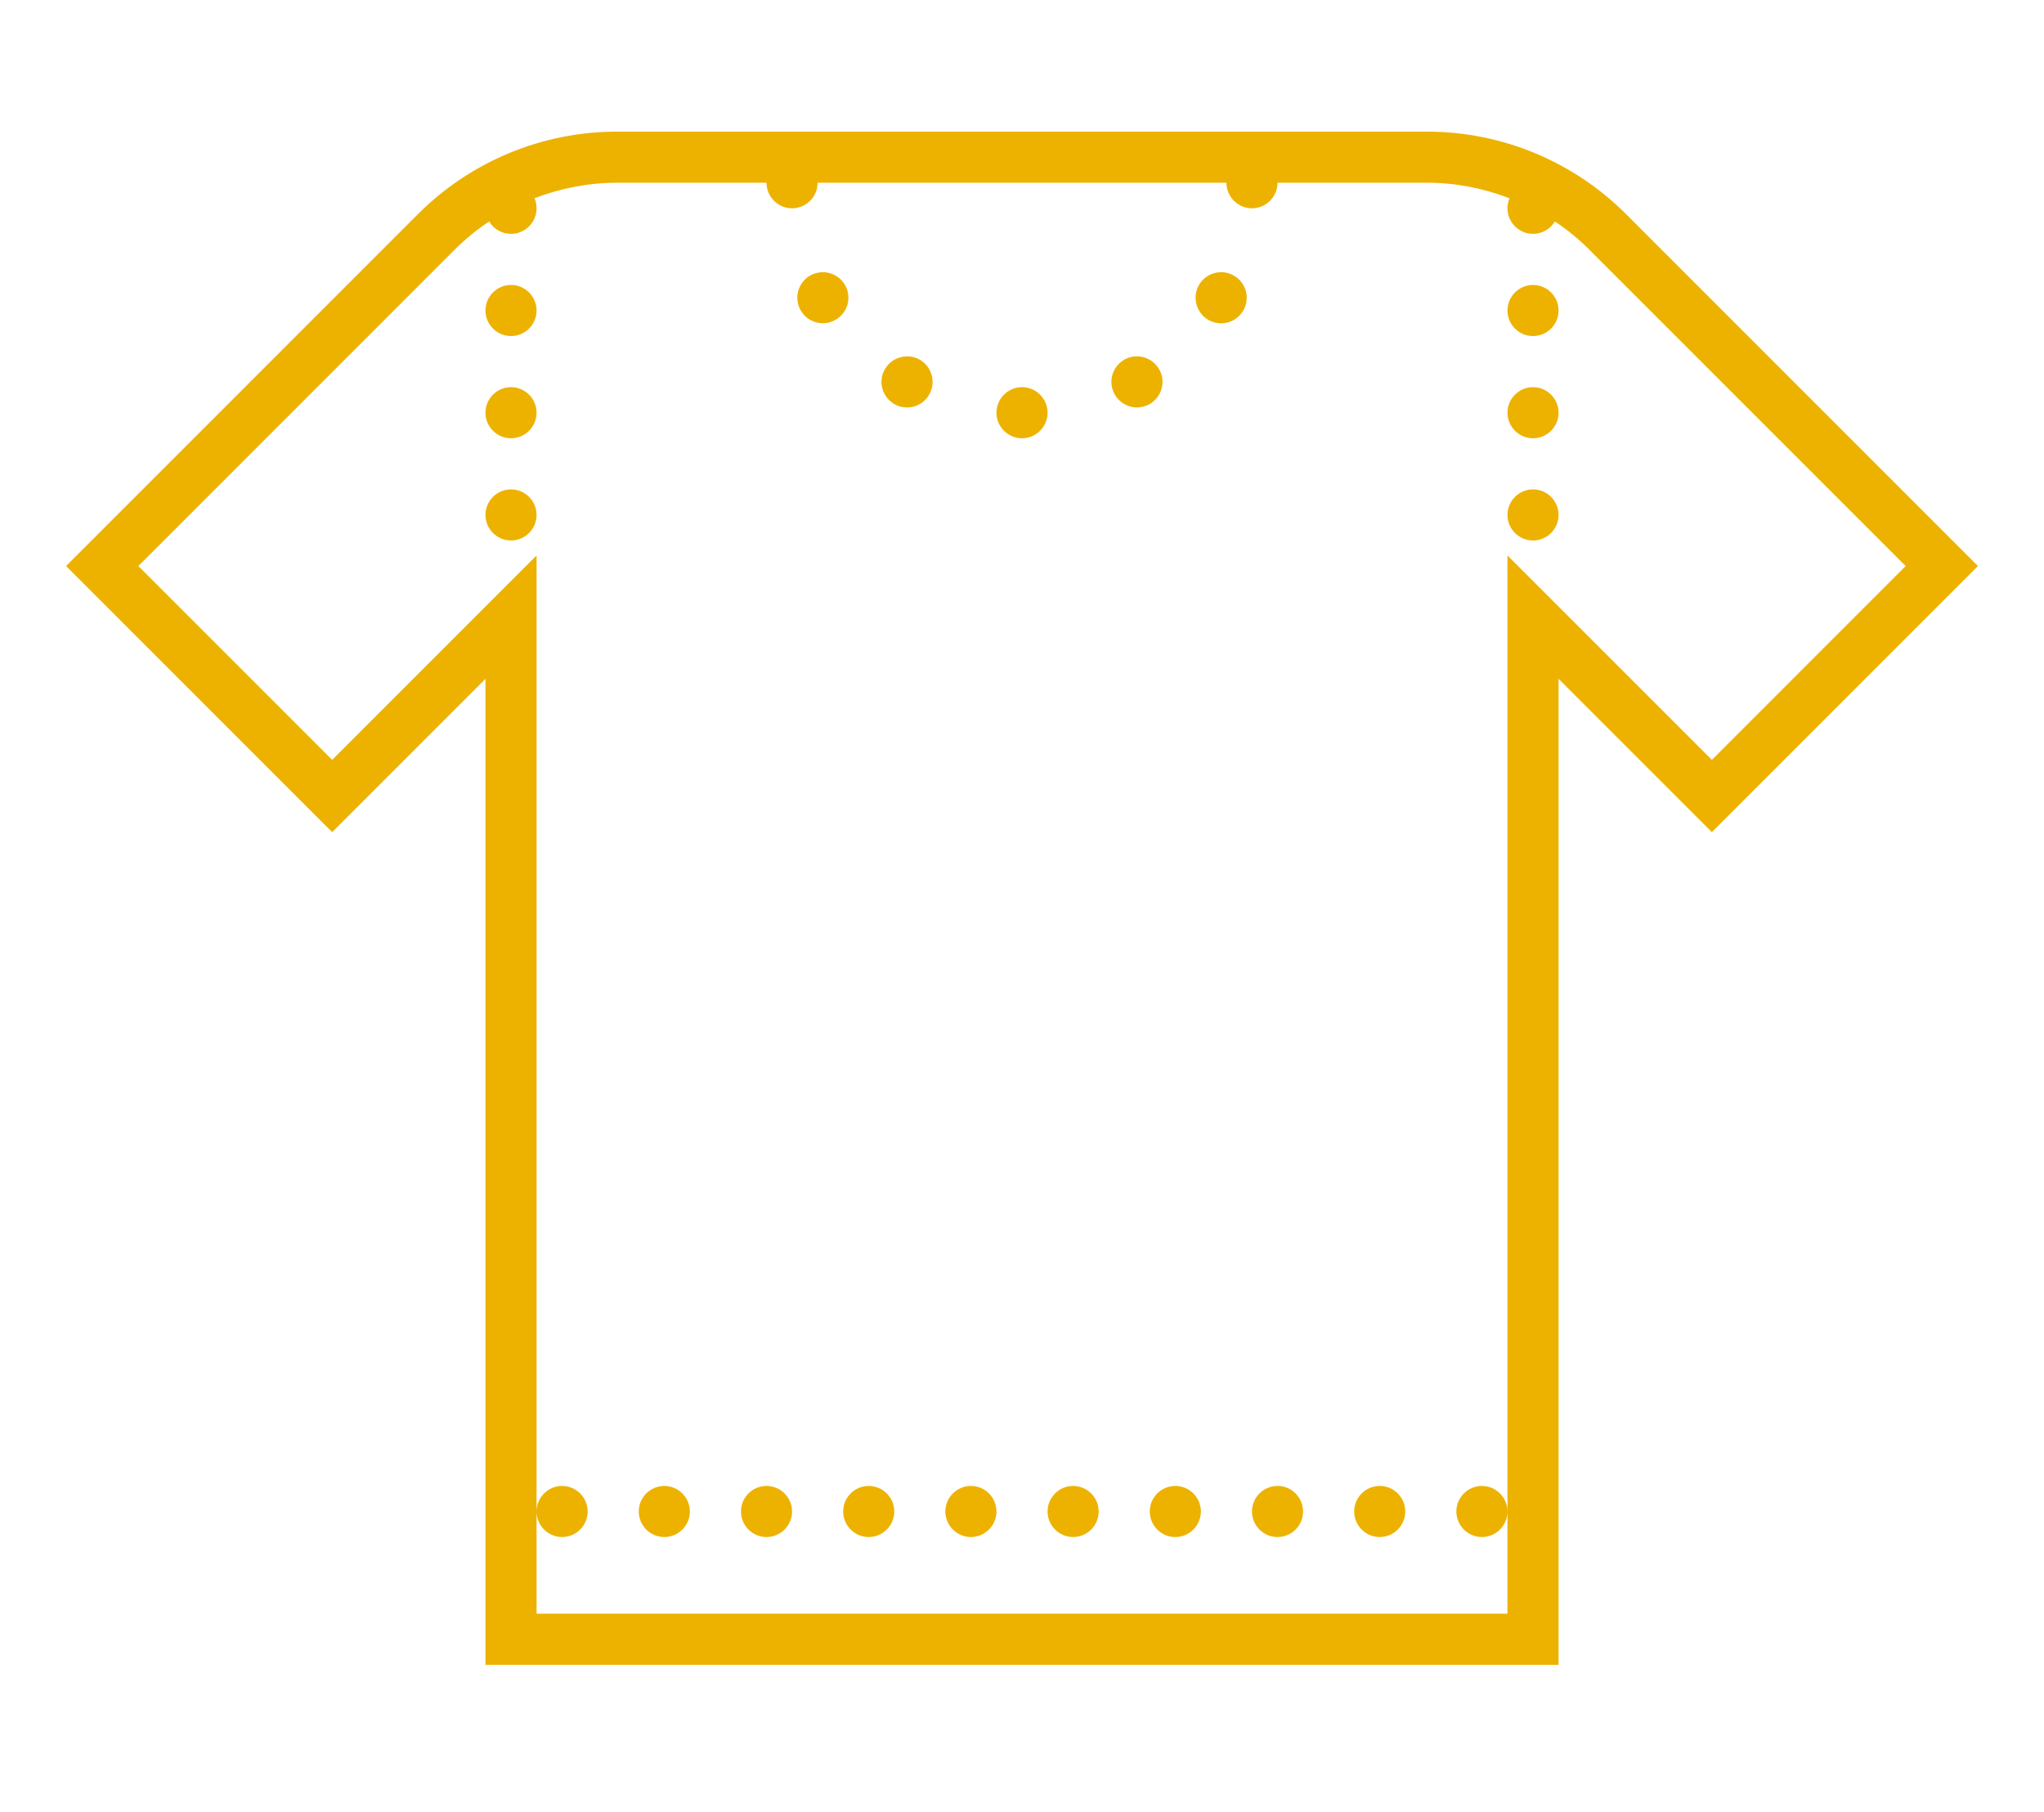 <svg xmlns="http://www.w3.org/2000/svg" width="132" height="117" viewBox="0 0 132 117" fill="none"><path d="M39.833 8.5C35.025 8.5 30.403 10.414 27 13.817L4.268 36.55L21.451 53.733L31.351 43.833V107.5H100.651V43.833L110.551 53.733L127.734 36.55L105.001 13.817C101.598 10.414 96.977 8.5 92.169 8.5H39.833ZM39.833 11.8H49.501C49.501 12.709 50.242 13.45 51.151 13.45C52.06 13.45 52.801 12.709 52.801 11.8H79.201C79.201 12.644 79.845 13.353 80.69 13.444C80.741 13.444 80.793 13.45 80.851 13.45C81.76 13.45 82.501 12.709 82.501 11.8H92.169C94.006 11.8 95.804 12.155 97.486 12.806C97.396 13.005 97.351 13.224 97.351 13.45C97.351 14.359 98.092 15.1 99.001 15.1C99.581 15.1 100.116 14.797 100.412 14.301C101.218 14.836 101.972 15.454 102.668 16.151L123.068 36.55L110.551 49.067L97.351 35.867V104.2H34.651V35.867L21.451 49.067L8.934 36.55L29.333 16.151C30.029 15.454 30.784 14.836 31.589 14.301C31.886 14.797 32.421 15.1 33.001 15.1C33.91 15.1 34.651 14.359 34.651 13.45C34.651 13.224 34.606 13.005 34.522 12.799C36.204 12.155 38.002 11.8 39.833 11.8ZM34.651 97.6C34.651 98.509 35.392 99.25 36.301 99.25C37.21 99.25 37.951 98.509 37.951 97.6C37.951 96.691 37.21 95.95 36.301 95.95C35.392 95.95 34.651 96.691 34.651 97.6ZM97.351 97.6C97.351 96.691 96.61 95.95 95.701 95.95C94.792 95.95 94.051 96.691 94.051 97.6C94.051 98.509 94.792 99.25 95.701 99.25C96.61 99.25 97.351 98.509 97.351 97.6ZM53.104 17.575C52.827 17.581 52.556 17.659 52.311 17.794C51.937 18.013 51.66 18.374 51.544 18.8C51.434 19.219 51.492 19.67 51.712 20.05C52.169 20.836 53.175 21.107 53.961 20.649C54.754 20.198 55.024 19.186 54.573 18.4C54.27 17.878 53.703 17.562 53.104 17.575ZM78.782 17.575C78.563 17.588 78.344 17.646 78.144 17.736C78.099 17.762 78.047 17.788 78.002 17.814C77.763 17.962 77.57 18.162 77.428 18.4C76.977 19.193 77.248 20.198 78.034 20.656C78.415 20.875 78.866 20.933 79.285 20.823C79.71 20.707 80.071 20.43 80.29 20.05C80.509 19.676 80.567 19.225 80.458 18.8C80.342 18.374 80.064 18.013 79.684 17.801C79.413 17.64 79.098 17.562 78.782 17.575ZM33.001 18.4C32.092 18.4 31.351 19.141 31.351 20.05C31.351 20.959 32.092 21.7 33.001 21.7C33.91 21.7 34.651 20.959 34.651 20.05C34.651 19.141 33.91 18.4 33.001 18.4ZM99.001 18.4C98.092 18.4 97.351 19.141 97.351 20.05C97.351 20.959 98.092 21.7 99.001 21.7C99.91 21.7 100.651 20.959 100.651 20.05C100.651 19.141 99.91 18.4 99.001 18.4ZM73.381 23.008C73.162 23.015 72.949 23.06 72.749 23.15C72.698 23.176 72.646 23.202 72.601 23.227C71.808 23.685 71.537 24.697 71.995 25.483C72.266 25.954 72.755 26.263 73.297 26.308C73.348 26.308 73.406 26.308 73.458 26.308C73.735 26.302 74.006 26.225 74.251 26.089C74.625 25.87 74.902 25.509 75.018 25.084C75.134 24.665 75.076 24.214 74.85 23.833C74.554 23.311 73.987 22.995 73.381 23.008ZM58.498 23.015C57.931 23.041 57.422 23.35 57.145 23.84C56.687 24.626 56.965 25.632 57.751 26.089C58.537 26.547 59.549 26.276 60 25.49C60.226 25.11 60.284 24.658 60.168 24.233C60.058 23.808 59.781 23.447 59.401 23.227C59.124 23.073 58.814 22.995 58.498 23.015ZM33.001 25C32.092 25 31.351 25.741 31.351 26.65C31.351 27.559 32.092 28.3 33.001 28.3C33.91 28.3 34.651 27.559 34.651 26.65C34.651 25.741 33.91 25 33.001 25ZM66.001 25C65.092 25 64.351 25.741 64.351 26.65C64.351 27.559 65.092 28.3 66.001 28.3C66.91 28.3 67.651 27.559 67.651 26.65C67.651 25.741 66.91 25 66.001 25ZM99.001 25C98.092 25 97.351 25.741 97.351 26.65C97.351 27.559 98.092 28.3 99.001 28.3C99.91 28.3 100.651 27.559 100.651 26.65C100.651 25.741 99.91 25 99.001 25ZM33.001 31.6C32.092 31.6 31.351 32.341 31.351 33.25C31.351 34.159 32.092 34.9 33.001 34.9C33.91 34.9 34.651 34.159 34.651 33.25C34.651 32.341 33.91 31.6 33.001 31.6ZM99.001 31.6C98.092 31.6 97.351 32.341 97.351 33.25C97.351 34.159 98.092 34.9 99.001 34.9C99.91 34.9 100.651 34.159 100.651 33.25C100.651 32.341 99.91 31.6 99.001 31.6ZM42.901 95.95C41.992 95.95 41.251 96.691 41.251 97.6C41.251 98.509 41.992 99.25 42.901 99.25C43.81 99.25 44.551 98.509 44.551 97.6C44.551 96.691 43.81 95.95 42.901 95.95ZM49.501 95.95C48.592 95.95 47.851 96.691 47.851 97.6C47.851 98.509 48.592 99.25 49.501 99.25C50.41 99.25 51.151 98.509 51.151 97.6C51.151 96.691 50.41 95.95 49.501 95.95ZM56.101 95.95C55.192 95.95 54.451 96.691 54.451 97.6C54.451 98.509 55.192 99.25 56.101 99.25C57.01 99.25 57.751 98.509 57.751 97.6C57.751 96.691 57.01 95.95 56.101 95.95ZM62.701 95.95C61.792 95.95 61.051 96.691 61.051 97.6C61.051 98.509 61.792 99.25 62.701 99.25C63.61 99.25 64.351 98.509 64.351 97.6C64.351 96.691 63.61 95.95 62.701 95.95ZM69.301 95.95C68.392 95.95 67.651 96.691 67.651 97.6C67.651 98.509 68.392 99.25 69.301 99.25C70.21 99.25 70.951 98.509 70.951 97.6C70.951 96.691 70.21 95.95 69.301 95.95ZM75.901 95.95C74.992 95.95 74.251 96.691 74.251 97.6C74.251 98.509 74.992 99.25 75.901 99.25C76.81 99.25 77.551 98.509 77.551 97.6C77.551 96.691 76.81 95.95 75.901 95.95ZM82.501 95.95C81.592 95.95 80.851 96.691 80.851 97.6C80.851 98.509 81.592 99.25 82.501 99.25C83.41 99.25 84.151 98.509 84.151 97.6C84.151 96.691 83.41 95.95 82.501 95.95ZM89.101 95.95C88.192 95.95 87.451 96.691 87.451 97.6C87.451 98.509 88.192 99.25 89.101 99.25C90.01 99.25 90.751 98.509 90.751 97.6C90.751 96.691 90.01 95.95 89.101 95.95Z" fill="#EDB200"></path></svg>